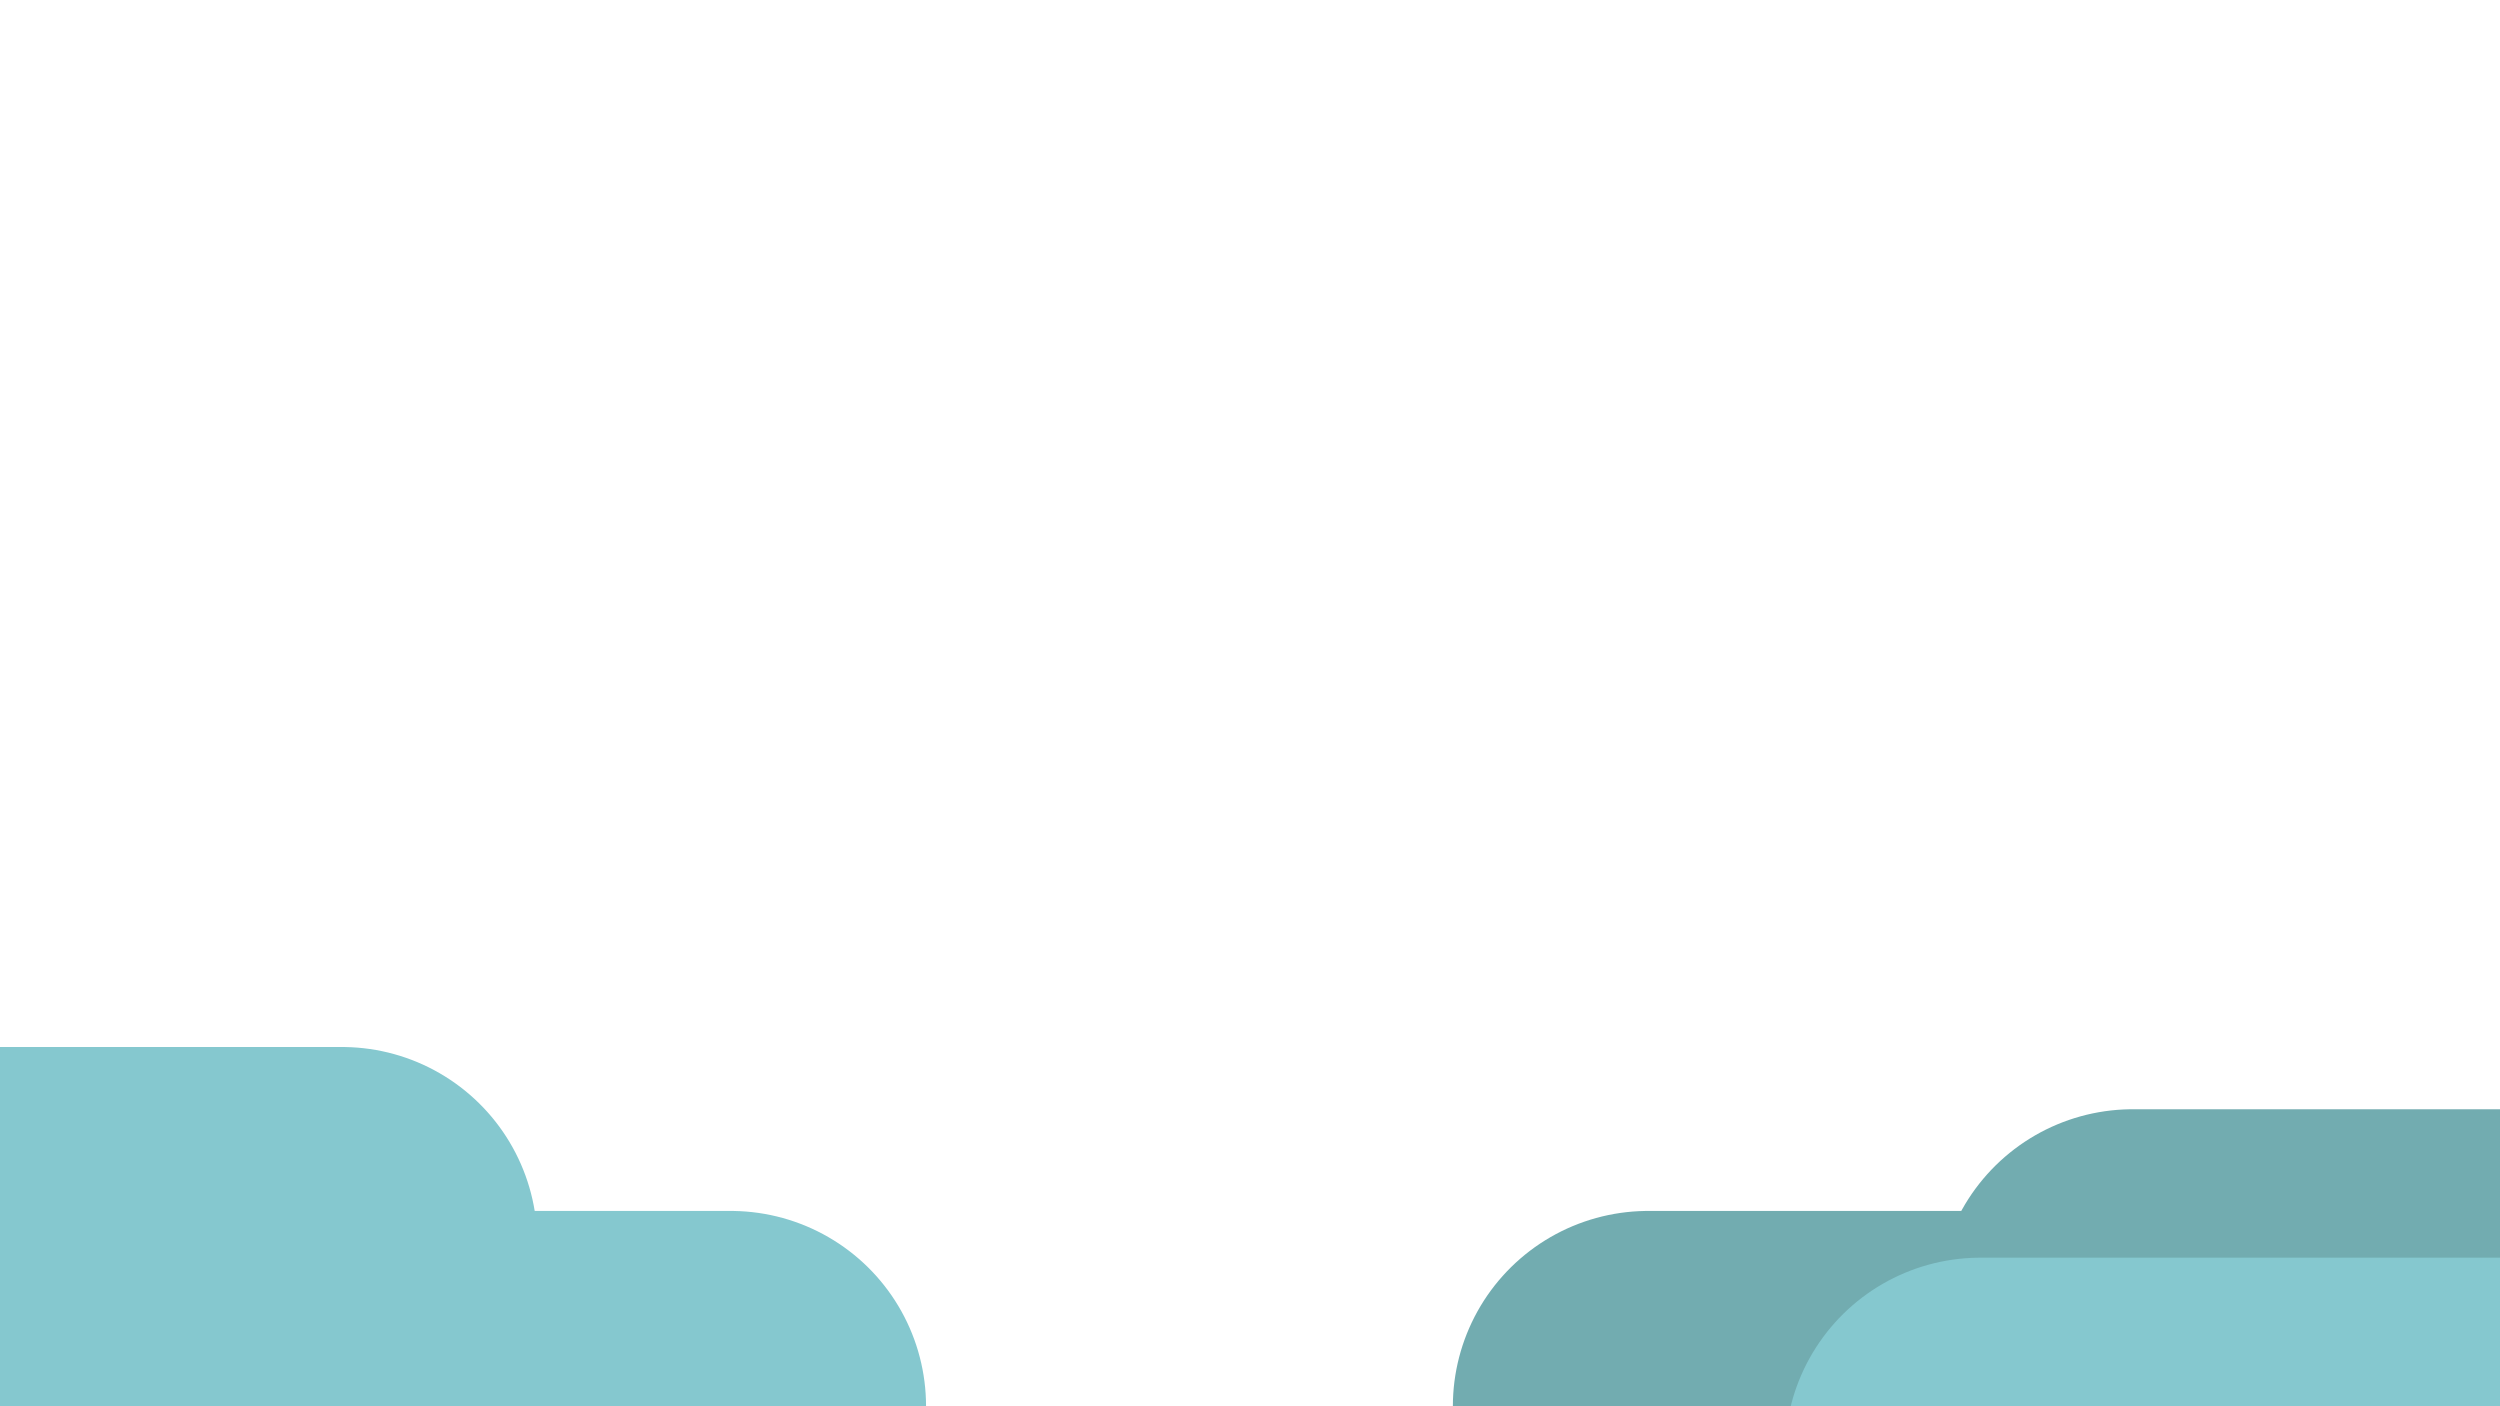 <?xml version="1.0" encoding="utf-8"?>
<!-- Generator: Adobe Illustrator 22.0.1, SVG Export Plug-In . SVG Version: 6.00 Build 0)  -->
<svg version="1.1" id="Calque_1" xmlns="http://www.w3.org/2000/svg" xmlns:xlink="http://www.w3.org/1999/xlink" x="0px" y="0px"
	 viewBox="0 0 1920 1080" style="enable-background:new 0 0 1920 1080;" xml:space="preserve">
<style type="text/css">
	.st0{fill:none;stroke:#72ACB0;stroke-width:300;stroke-linecap:round;stroke-miterlimit:10;}
	.st1{fill:none;stroke:#85C8CF;stroke-width:300;stroke-linecap:round;stroke-miterlimit:10;}
</style>
<line class="st0" x1="2183.9" y1="1001.9" x2="1637.9" y2="1001.9"/>
<line class="st0" x1="2367" y1="1080" x2="1265.8" y2="1080"/>
<line class="st1" x1="-289.3" y1="954.1" x2="262.6" y2="954.1"/>
<line class="st1" x1="9.2" y1="1080" x2="561.2" y2="1080"/>
<line class="st1" x1="2054.9" y1="1115.9" x2="1520.9" y2="1115.9"/>
</svg>
